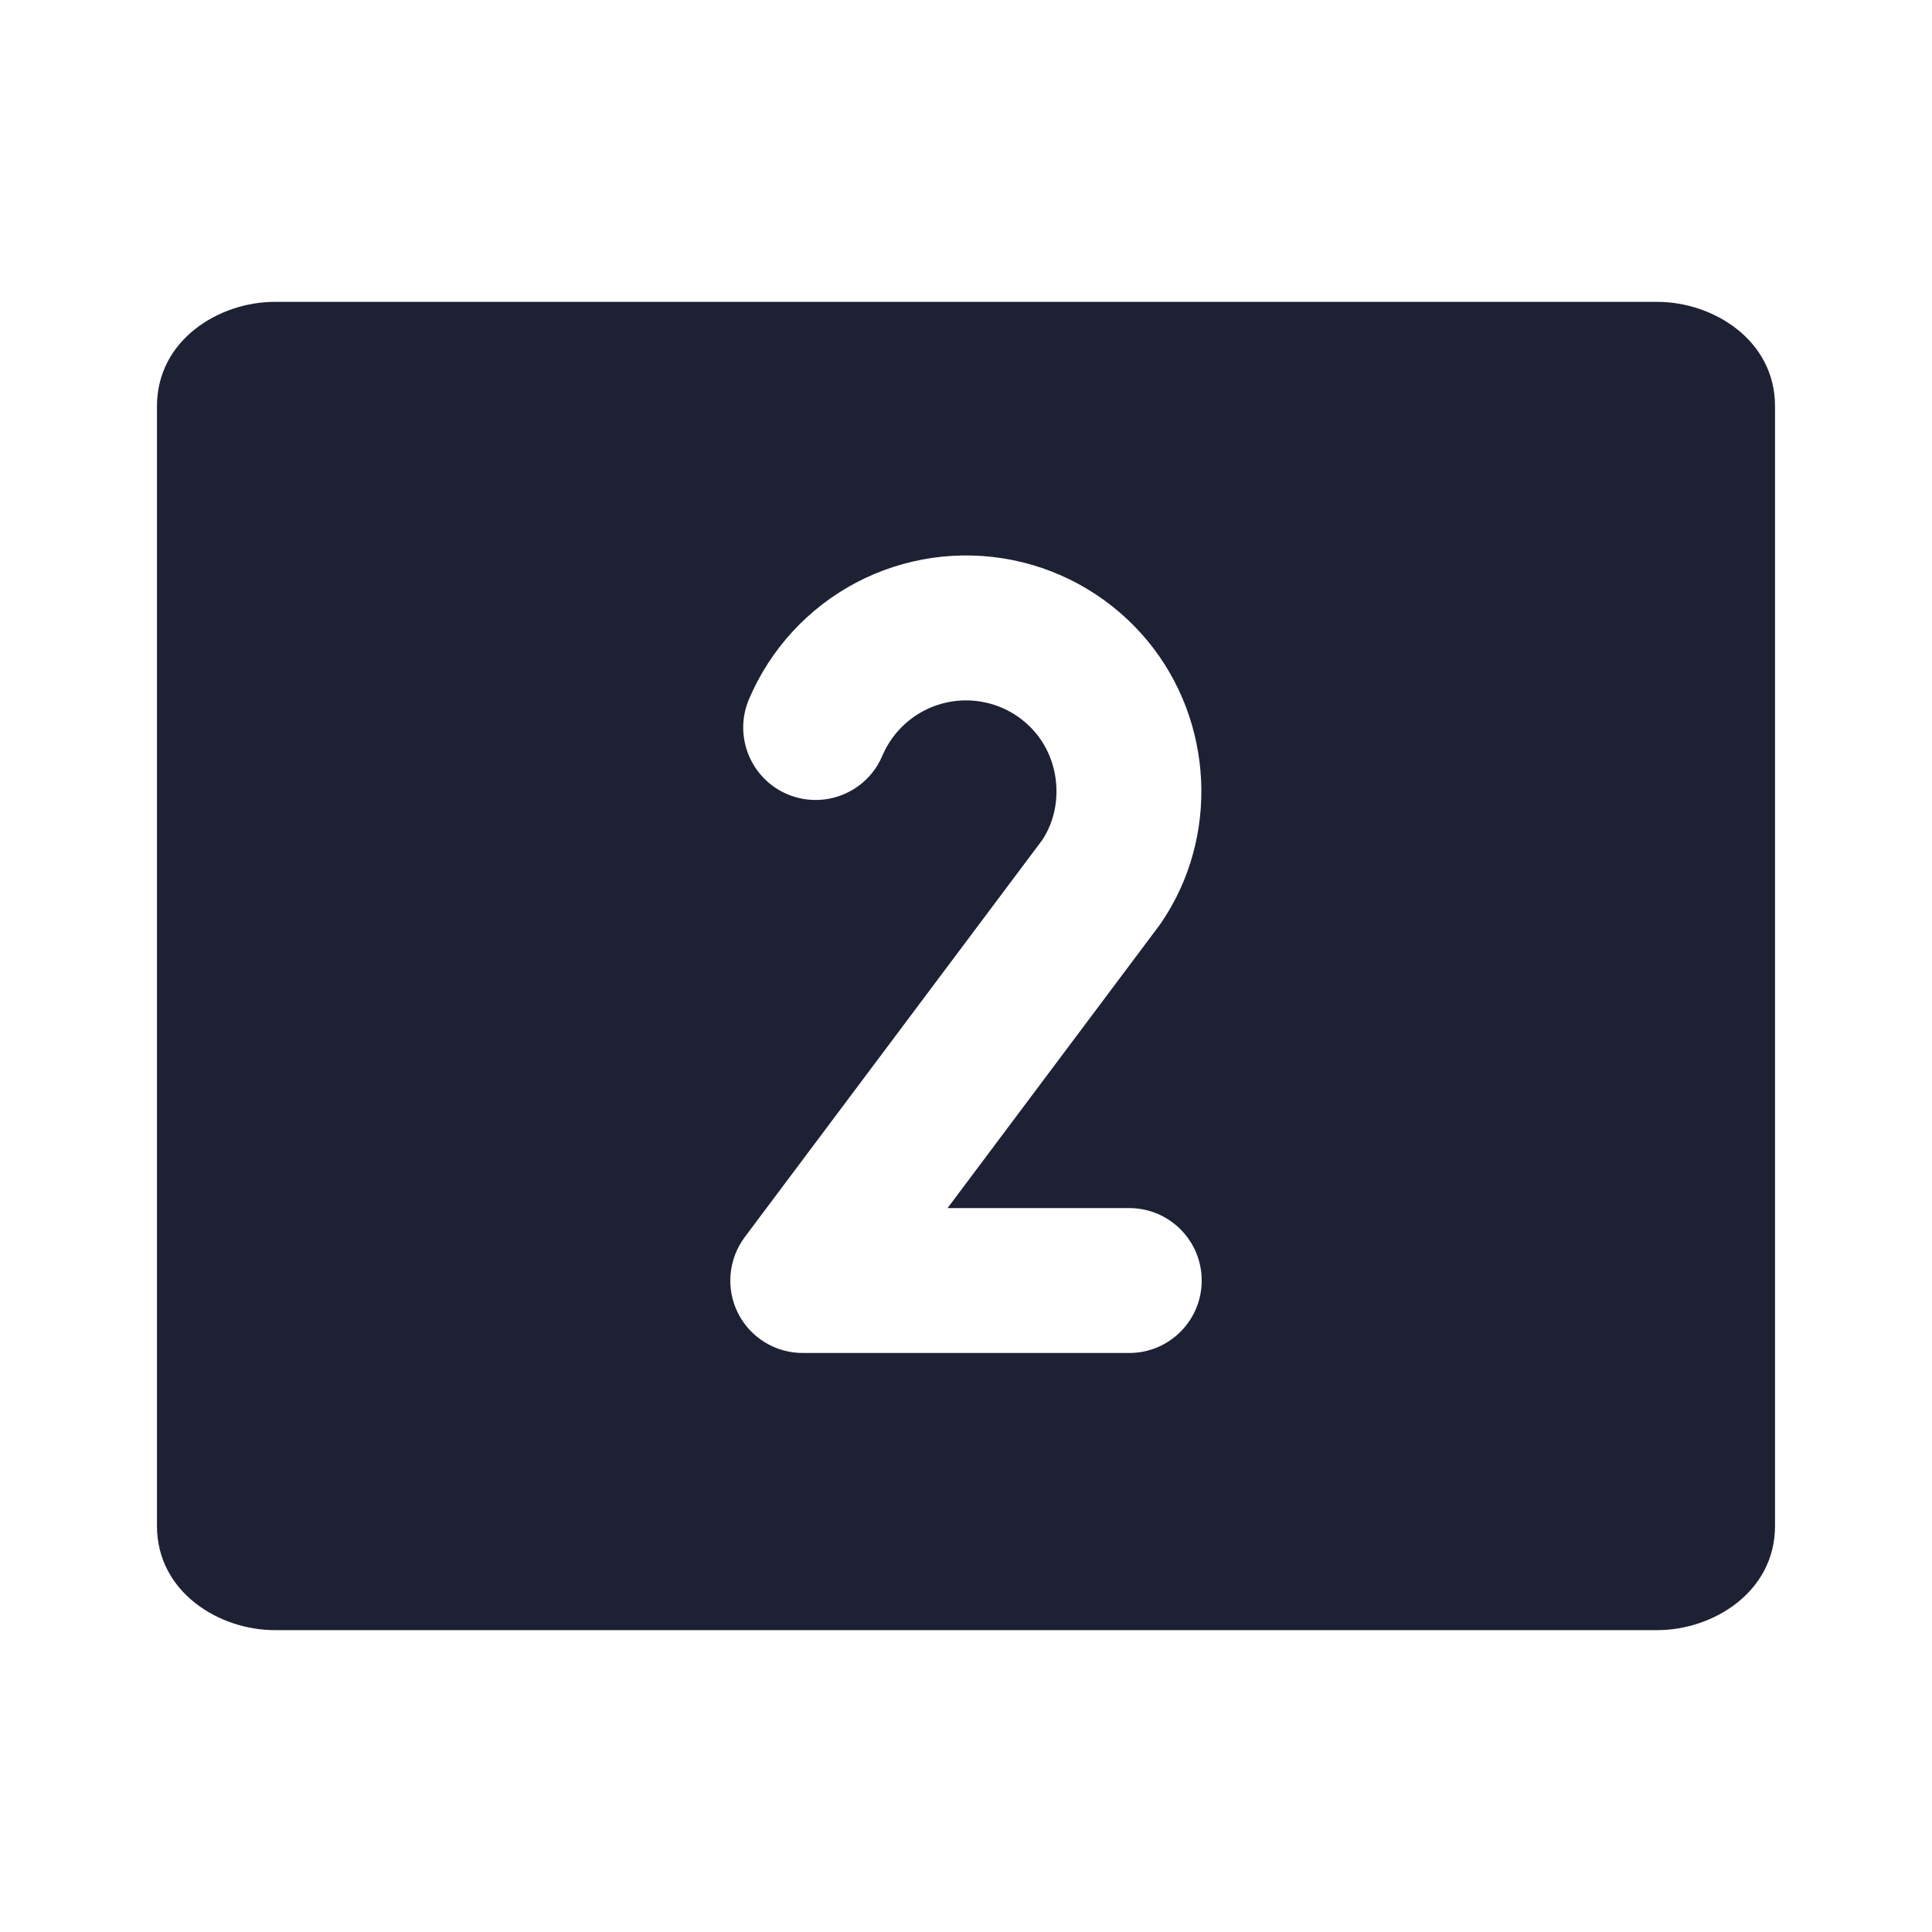 <svg width="20" height="20" viewBox="0 0 20 20" fill="none" xmlns="http://www.w3.org/2000/svg">
<g clip-path="url(#clip0_15485_74940)">
<path fill-rule="evenodd" clip-rule="evenodd" d="M1.625 4.205C1.625 3.515 2.273 3.125 2.841 3.125H17.159C17.727 3.125 18.375 3.515 18.375 4.205V15.796C18.375 16.485 17.727 16.875 17.159 16.875H2.841C2.273 16.875 1.625 16.485 1.625 15.796V4.205ZM9.561 7.359C9.753 7.258 9.974 7.226 10.186 7.269C10.398 7.311 10.589 7.426 10.727 7.594C10.982 7.905 11.006 8.367 10.79 8.695L7.71 12.806C7.54 13.034 7.512 13.338 7.639 13.592C7.766 13.846 8.026 14.006 8.31 14.006H11.69C12.104 14.006 12.44 13.67 12.44 13.256C12.44 12.842 12.104 12.506 11.69 12.506H9.809L12.002 9.579C12.008 9.57 12.015 9.561 12.021 9.552C12.626 8.664 12.561 7.465 11.886 6.642C11.53 6.208 11.034 5.909 10.483 5.798C9.931 5.687 9.359 5.77 8.861 6.032C8.364 6.295 7.973 6.721 7.753 7.239C7.592 7.62 7.77 8.06 8.151 8.222C8.533 8.383 8.973 8.205 9.134 7.823C9.219 7.624 9.37 7.46 9.561 7.359Z" fill="#1E2134"/>
</g>
<defs>
<clipPath id="clip0_15485_74940">
<rect width="20" height="20" fill="white"/>
</clipPath>
</defs>
</svg>
